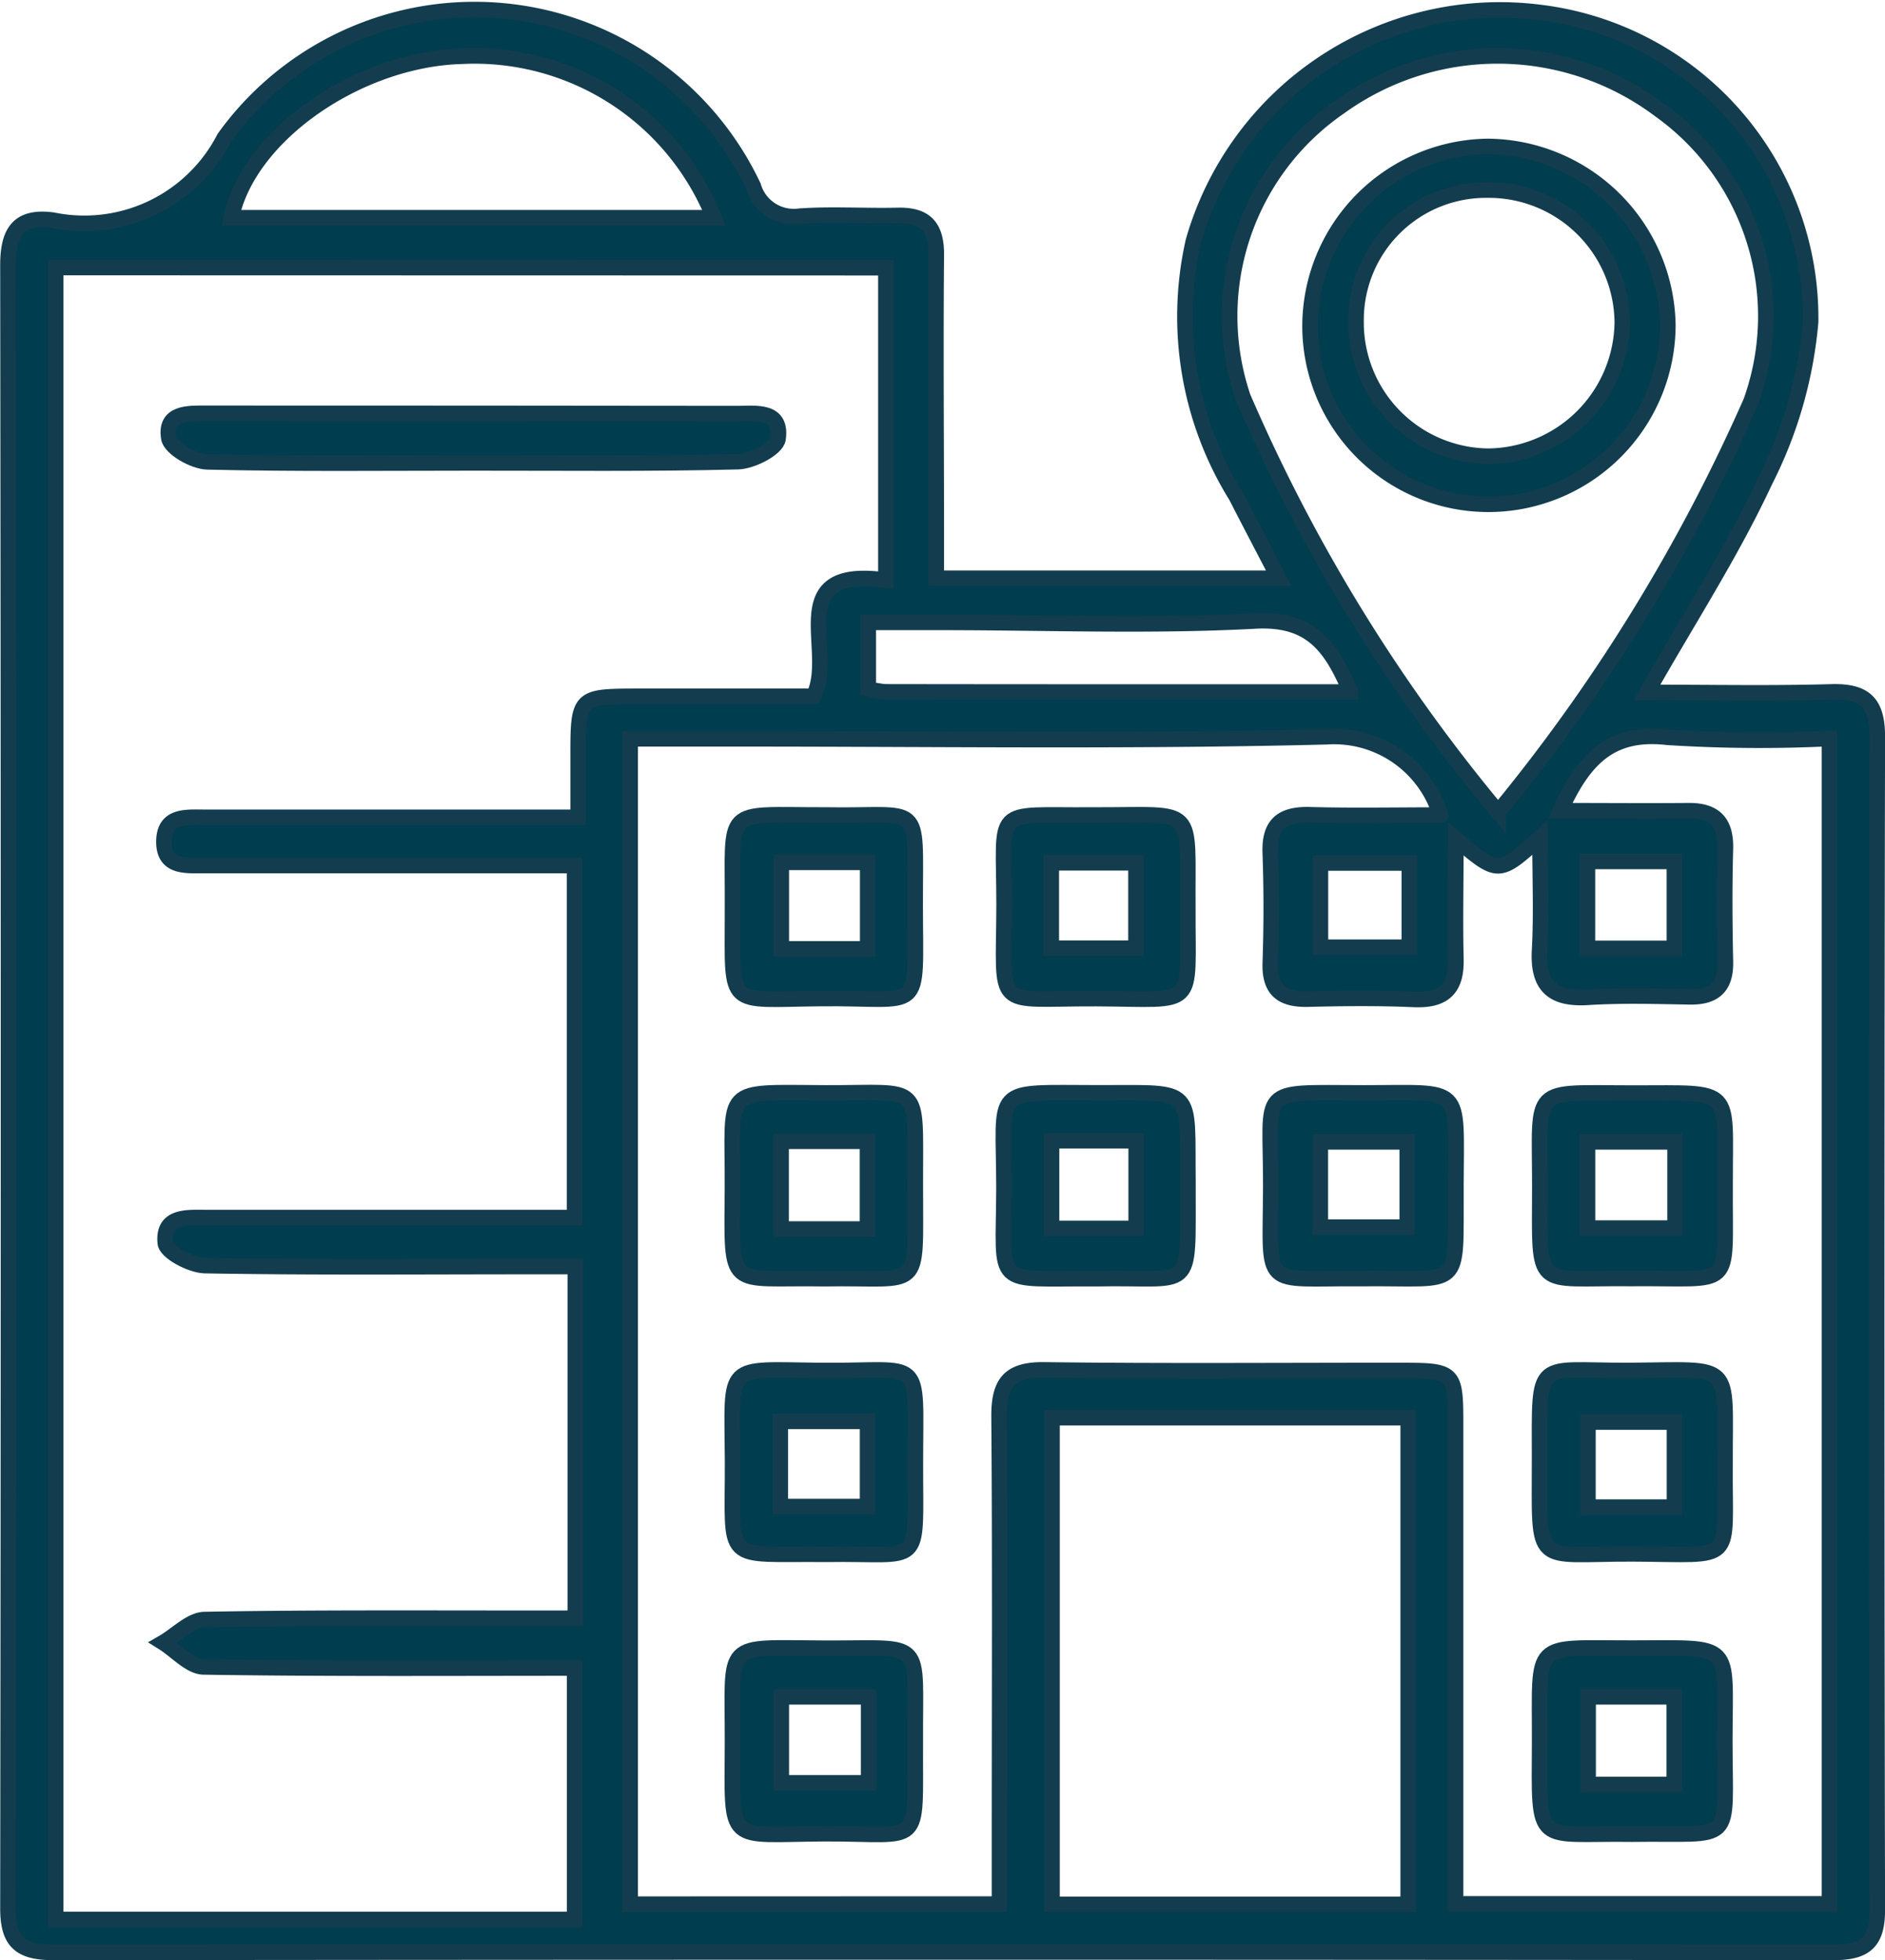<svg xmlns="http://www.w3.org/2000/svg" width="30.358" height="31.564" viewBox="0 0 30.358 31.564">
  <g id="n5mGMN.tif" transform="translate(617.836 -278.579)">
    <g id="Group_12186" data-name="Group 12186" transform="translate(-617.711 278.728)">
      <path id="Path_14859" data-name="Path 14859" d="M-591.311,289.728c1.011,0,1.988.02,2.963-.008.536-.016.747.164.746.721q-.02,9.447,0,18.893c0,.526-.2.684-.712.683q-14.327-.016-28.654,0c-.541,0-.741-.161-.74-.717q.018-13.225,0-26.451c0-.536.169-.8.725-.725a2.533,2.533,0,0,0,2.759-1.325,4.965,4.965,0,0,1,8.521.78.677.677,0,0,0,.745.481c.522-.036,1.049,0,1.574-.012.458-.013.632.187.627.644-.014,1.511,0,3.023,0,4.534,0,.206,0,.412,0,.664h5.515c-.233-.449-.461-.882-.684-1.318a5.487,5.487,0,0,1-.691-4.109,5.135,5.135,0,0,1,5.594-3.682,4.957,4.957,0,0,1,4.347,4.982,6.977,6.977,0,0,1-.736,2.565C-589.948,287.479-590.644,288.552-591.311,289.728Zm-25.628-6.841v26.6h8.357v-4.049c-2.028,0-4,.013-5.97-.018-.221,0-.439-.255-.658-.392.223-.129.444-.367.669-.371,1.763-.032,3.527-.02,5.291-.021h.679v-5.663h-.79c-1.722,0-3.444.015-5.165-.015-.229,0-.633-.216-.648-.363-.046-.452.358-.411.673-.411h5.918v-5.668h-5.968c-.3,0-.65.035-.645-.39s.355-.387.654-.387h6.017c0-.4,0-.708,0-1.02,0-.906.019-.925.905-.928.979,0,1.958,0,2.885,0,.376-.731-.534-2.108,1.166-1.87v-5.031Zm15.2,26.351v-1c0-2.288.011-4.576-.007-6.864,0-.538.174-.744.73-.737,1.931.025,3.862.008,5.794.01.79,0,.827.034.828.809q0,3.527,0,7.054v.725h6.022V290.471a23.274,23.274,0,0,1-2.611-.02c-.936-.108-1.356.377-1.724,1.182.729,0,1.394.006,2.059,0,.423-.005.61.181.6.611-.017.608-.013,1.218,0,1.826.007.405-.185.567-.576.56-.546-.009-1.093-.026-1.637.008-.57.036-.812-.179-.78-.759s.007-1.139.007-1.815c-.669.605-.669.605-1.355.021,0,.694-.014,1.311,0,1.928.015.489-.195.681-.679.659-.566-.025-1.133-.019-1.7-.005-.415.01-.625-.137-.61-.584.02-.587.021-1.176,0-1.763-.02-.472.189-.634.639-.622.682.019,1.365.005,2.1.005a1.79,1.79,0,0,0-1.828-1.261c-3.189.081-6.381.032-9.572.034h-1.648v18.764Zm6.582.005v-7.836h-5.736v7.836Zm1.448-17.588a28.457,28.457,0,0,0,4.072-6.609,4.076,4.076,0,0,0-1.466-4.693,4.346,4.346,0,0,0-5.162-.048,4.083,4.083,0,0,0-1.553,4.668A27.27,27.27,0,0,0-593.709,291.656Zm-12.63-9.57a4.155,4.155,0,0,0-4.064-2.6c-1.671.048-3.436,1.278-3.707,2.6Zm10.252,7.636c-.316-.751-.65-1.191-1.535-1.143-1.671.09-3.35.024-5.025.023h-1.206v1.07a1.684,1.684,0,0,0,.268.048C-601.115,289.723-598.645,289.722-596.087,289.722Zm3.817,2.729v1.4h1.4v-1.4Zm-2.869.025h-1.431v1.356h1.431Z" transform="translate(617.711 -278.728)" fill="#003d4f" stroke="#133d4e" stroke-width="0.25"/>
      <path id="Path_14860" data-name="Path 14860" d="M-592.363,330.971c-1.424,0-2.849.017-4.272-.017-.22-.005-.594-.219-.621-.382-.071-.422.317-.4.609-.4q4.272,0,8.544.005c.3,0,.728-.069.658.408-.023.156-.418.361-.647.366C-589.514,330.987-590.939,330.97-592.363,330.971Z" transform="translate(599.85 -323.666)" fill="#003d4f" stroke="#133d4e" stroke-width="0.25"/>
      <path id="Path_14861" data-name="Path 14861" d="M-421.171,490.356c-1.568-.022-1.5.234-1.491-1.469.006-1.677-.151-1.525,1.5-1.527s1.484-.114,1.482,1.483C-419.68,490.567-419.486,490.332-421.171,490.356Zm.677-.8v-1.411h-1.387v1.411Z" transform="translate(447.333 -460.971)" fill="#003d4f" stroke="#133d4e" stroke-width="0.25"/>
      <path id="Path_14862" data-name="Path 14862" d="M-421.191,419.654c-1.576-.017-1.469.23-1.467-1.486,0-1.65-.171-1.5,1.522-1.5,1.62,0,1.459-.108,1.462,1.44,0,.021,0,.042,0,.063C-419.685,419.875-419.493,419.638-421.191,419.654Zm.711-2.2h-1.41v1.388h1.41Z" transform="translate(447.332 -399.216)" fill="#003d4f" stroke="#133d4e" stroke-width="0.25"/>
      <path id="Path_14863" data-name="Path 14863" d="M-455.49,419.653c-1.639-.013-1.472.211-1.466-1.474.006-1.643-.251-1.517,1.5-1.516,1.623,0,1.485-.149,1.482,1.484C-453.983,419.879-453.835,419.635-455.49,419.653Zm-.668-.828h1.4v-1.373h-1.4Z" transform="translate(477.297 -399.214)" fill="#003d4f" stroke="#133d4e" stroke-width="0.25"/>
      <path id="Path_14864" data-name="Path 14864" d="M-522.505,488.874c-.01,1.742.149,1.474-1.454,1.48s-1.495.214-1.49-1.464-.179-1.528,1.5-1.523C-522.318,487.372-522.516,487.188-522.505,488.874Zm-.752-.724h-1.406v1.384h1.406Z" transform="translate(537.121 -460.976)" fill="#003d4f" stroke="#133d4e" stroke-width="0.25"/>
      <path id="Path_14865" data-name="Path 14865" d="M-523.973,419.643c-1.584-.027-1.493.23-1.484-1.475.008-1.642-.2-1.523,1.511-1.517,1.57.006,1.429-.2,1.434,1.451,0,.021,0,.042,0,.063C-522.514,419.9-522.383,419.614-523.973,419.643Zm.691-.8v-1.413h-1.391v1.413Z" transform="translate(537.128 -399.202)" fill="#003d4f" stroke="#133d4e" stroke-width="0.25"/>
      <path id="Path_14866" data-name="Path 14866" d="M-489.428,419.653c-1.7-.013-1.5.187-1.495-1.453,0-1.681-.238-1.539,1.546-1.54,1.553,0,1.4-.105,1.417,1.439,0,.021,0,.042,0,.063C-487.964,419.925-487.849,419.619-489.428,419.653Zm.634-.81v-1.412h-1.363v1.412Z" transform="translate(506.967 -399.212)" fill="#003d4f" stroke="#133d4e" stroke-width="0.25"/>
      <path id="Path_14867" data-name="Path 14867" d="M-419.67,453.47c-.015,1.638.215,1.46-1.487,1.453-1.614-.006-1.5.252-1.5-1.521,0-1.677-.09-1.423,1.46-1.433C-419.5,451.958-419.676,451.807-419.67,453.47Zm-.815.7V452.8h-1.393v1.37Z" transform="translate(447.327 -430.051)" fill="#003d4f" stroke="#133d4e" stroke-width="0.25"/>
      <path id="Path_14868" data-name="Path 14868" d="M-523.947,454.926c-1.7-.017-1.507.188-1.514-1.511-.007-1.608-.15-1.463,1.444-1.449,1.659.015,1.5-.279,1.5,1.508C-522.519,455.186-522.375,454.9-523.947,454.926Zm-.745-.77h1.405v-1.372h-1.405Z" transform="translate(537.134 -430.047)" fill="#003d4f" stroke="#133d4e" stroke-width="0.25"/>
      <path id="Path_14869" data-name="Path 14869" d="M-523.949,381.277c1.587.029,1.442-.267,1.444,1.434,0,1.829.165,1.5-1.542,1.522-1.506.015-1.4.175-1.4-1.367,0-.021,0-.042,0-.063C-525.435,381.1-525.637,381.281-523.949,381.277Zm.679,2.156V382.04h-1.391v1.393Z" transform="translate(537.119 -368.303)" fill="#003d4f" stroke="#133d4e" stroke-width="0.25"/>
      <path id="Path_14870" data-name="Path 14870" d="M-487.951,382.766c-.008,1.663.185,1.475-1.474,1.468-1.683-.007-1.489.231-1.485-1.512,0-1.625-.212-1.431,1.429-1.445h.063C-487.785,381.28-487.963,381.105-487.951,382.766Zm-.835.656v-1.375h-1.364v1.375Z" transform="translate(506.956 -368.303)" fill="#003d4f" stroke="#133d4e" stroke-width="0.25"/>
      <path id="Path_14871" data-name="Path 14871" d="M-449,301.928a2.872,2.872,0,0,1-2.892-2.862,2.9,2.9,0,0,1,2.863-2.9,2.925,2.925,0,0,1,2.9,2.876A2.892,2.892,0,0,1-449,301.928Zm-2.151-2.95a2.154,2.154,0,0,0,2.13,2.176,2.183,2.183,0,0,0,2.158-2.16,2.151,2.151,0,0,0-2.18-2.125A2.092,2.092,0,0,0-451.151,298.978Z" transform="translate(472.865 -293.957)" fill="#003d4f" stroke="#133d4e" stroke-width="0.25"/>
    </g>
  </g>
</svg>
